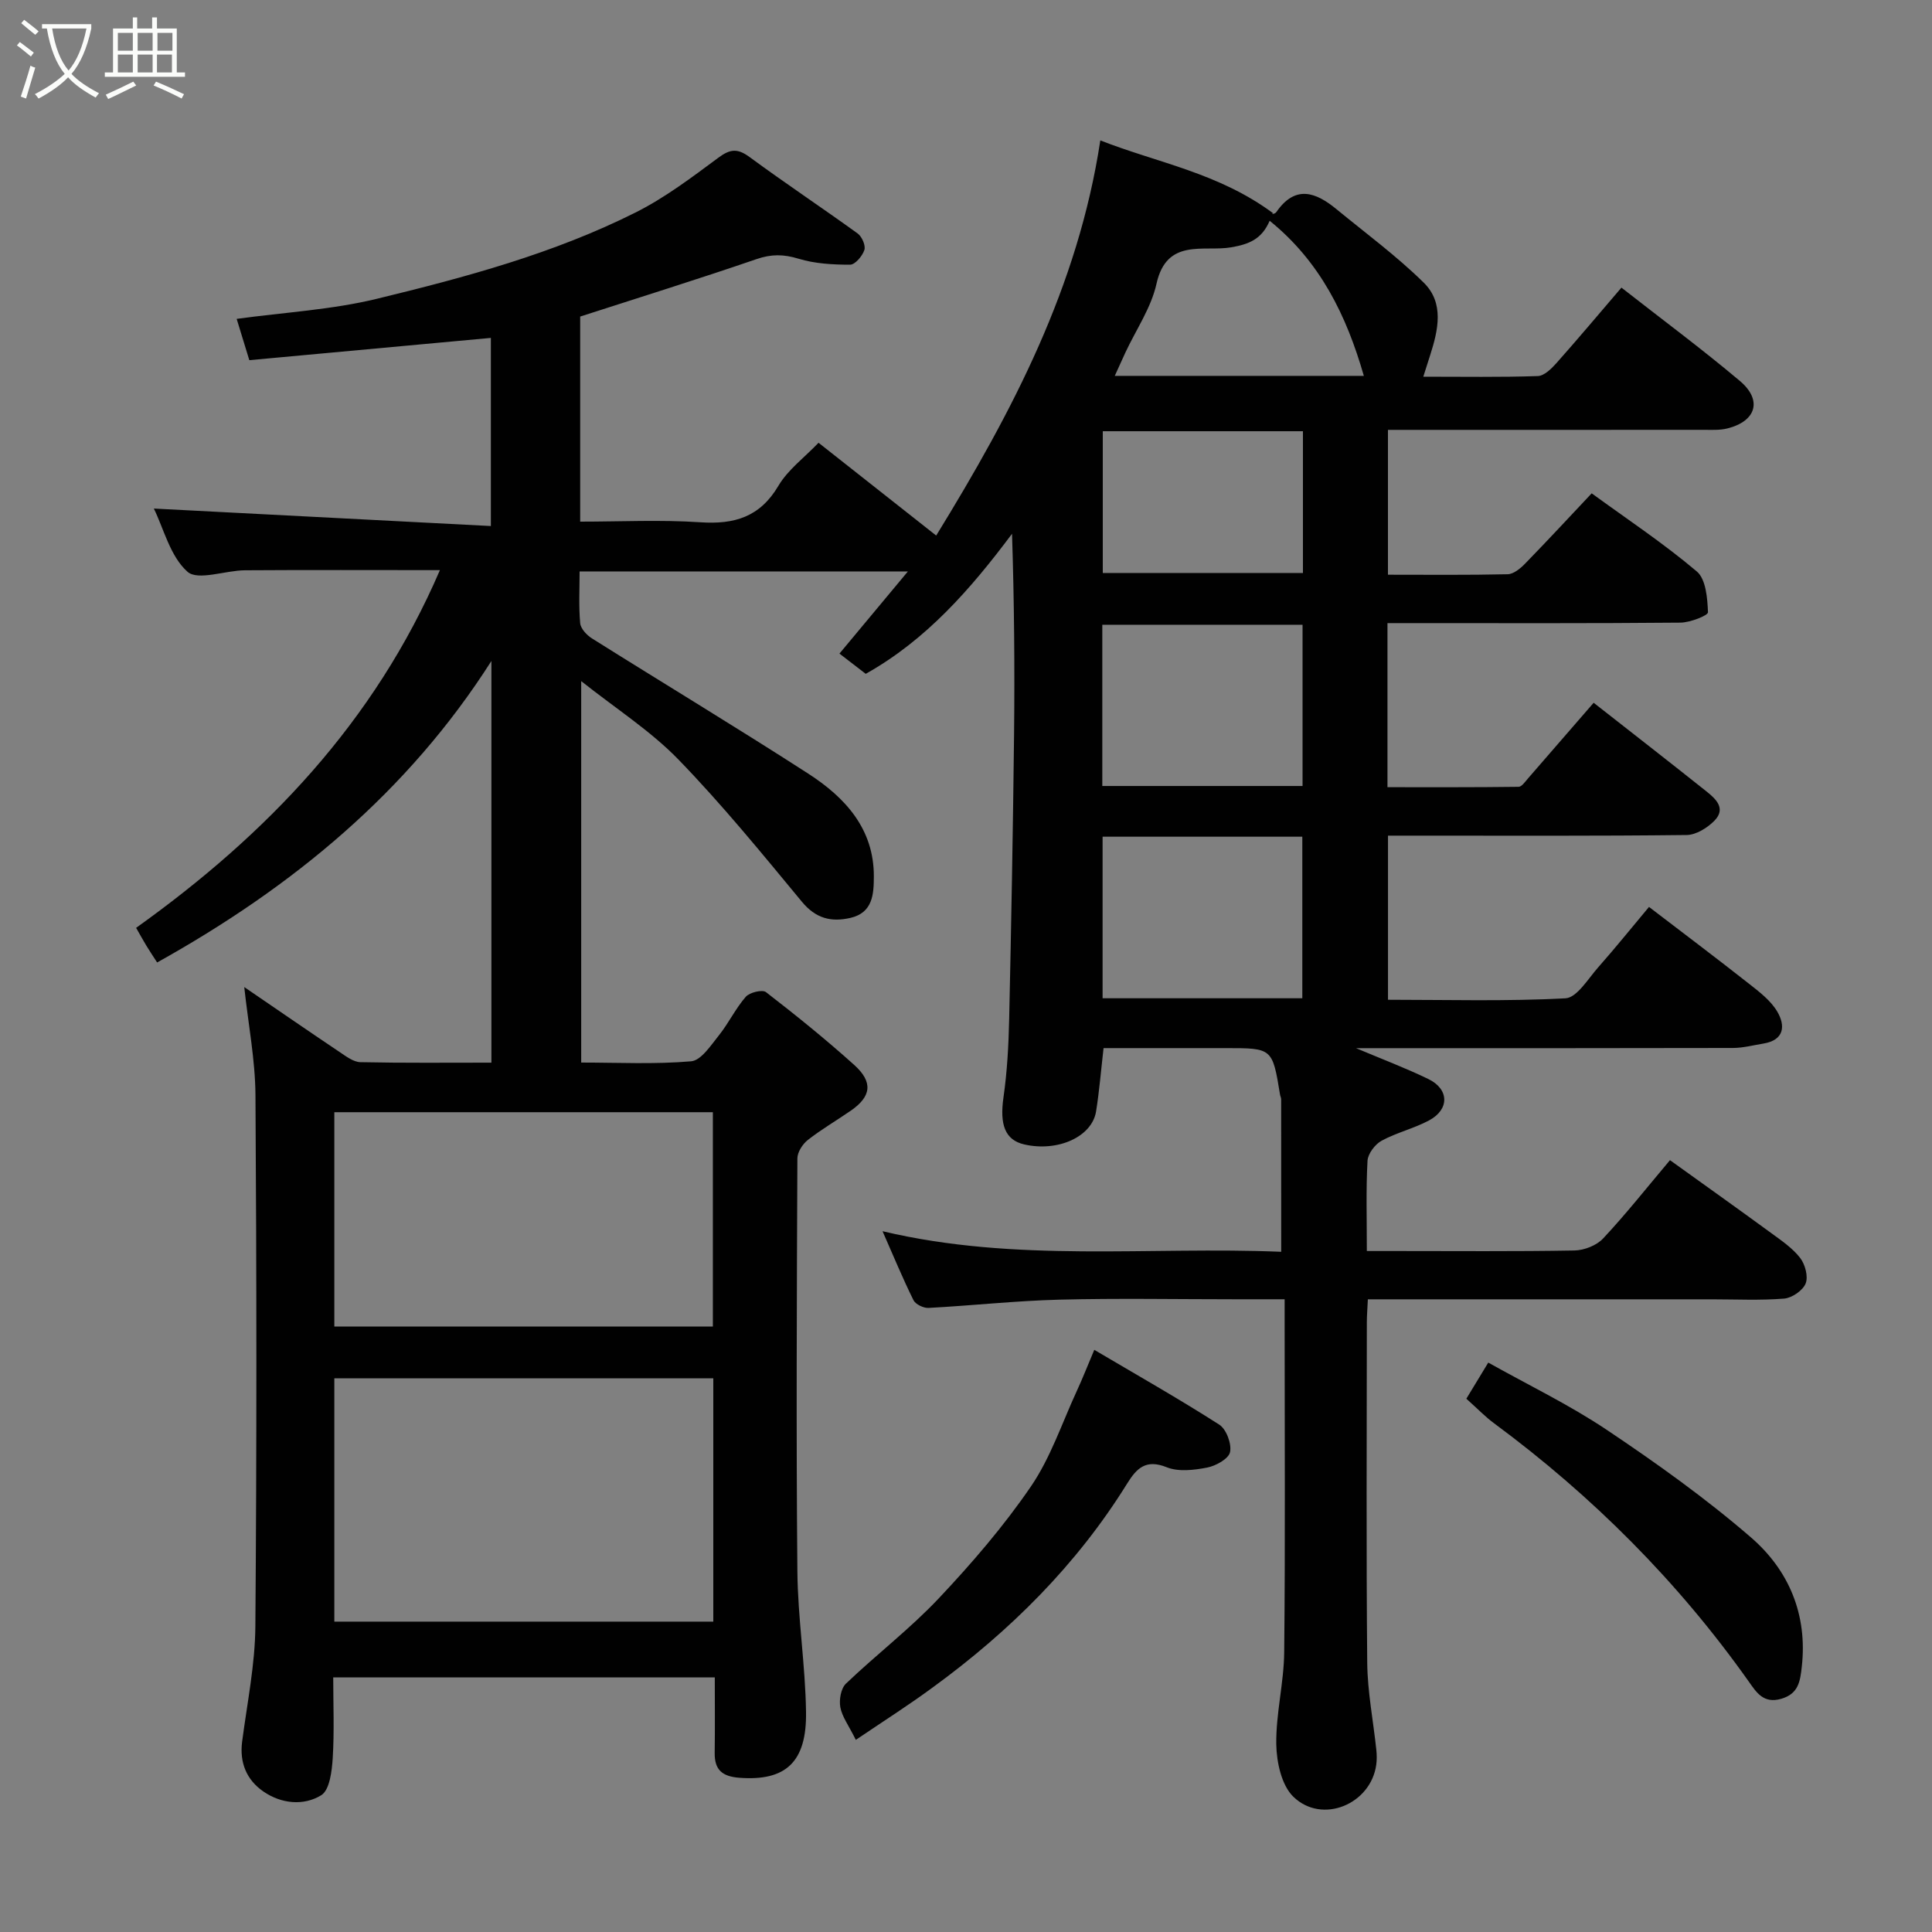 <svg enable-background="new 0 0 400 400" viewBox="0 0 400 400" xmlns="http://www.w3.org/2000/svg"><rect x="0" y="0" width="400" height="400" fill="#808080" stroke="none"/><path d="m6.4 11.7c-1-.8-1.9-1.6-2.9-2.3l.6-.7c.9.7 1.9 1.4 2.9 2.2zm-2.1 8.3c.7-2.1 1.4-4.2 2-6.4.2.1.6.3 1 .4-.7 2.3-1.3 4.4-1.9 6.4zm3-12.8c-1.1-.9-2.1-1.7-2.9-2.4l.6-.7c1 .8 2 1.5 3 2.4zm1.4-1.3v-.9h10.2v.9c-.9 4.2-2.3 7.3-4.1 9.4 1.3 1.4 3.2 2.7 5.7 4-.2.2-.4.5-.7.9-2.5-1.4-4.4-2.7-5.7-4.2-1.4 1.5-3.5 3-6.1 4.4 0 0 0 0-.1-.1-.3-.4-.5-.7-.7-.8 2.7-1.4 4.7-2.8 6.2-4.2-1.8-2.2-3-5.3-3.7-9.4zm9.2 0h-7.1c.6 3.8 1.7 6.7 3.4 8.7 1.7-2 2.9-4.8 3.7-8.7z" fill="#fbfcfa"/><path d="m31.6 3.6h.9v2.3h4.1v9.1h1.7v.9h-16.6v-.9h1.7v-9.1h4.1v-2.3h.9v2.3h3.1v-2.3zm-4 13.3.6.8c-1.9.9-3.8 1.9-5.8 2.8-.2-.3-.3-.6-.5-.9 2-.9 3.9-1.8 5.7-2.7zm-3.2-10.1v3.7h3.1v-3.7zm0 4.5v3.7h3.1v-3.7zm4.1-4.5v3.7h3.1v-3.7zm0 4.5v3.7h3.1v-3.7zm9.1 9.1c-2.1-1.1-4.1-2-5.8-2.7l.5-.8c2.2.9 4.1 1.8 5.8 2.6zm-1.9-13.6h-3.1v3.7h3.1zm-3.2 4.5v3.7h3.1v-3.7z" fill="#fbfcfa"/><g fill="#010101"><path d="m120.12 65.54v42.46c8.36 0 16.64-.42 24.86.13 7.07.48 12.36-1.08 16.18-7.55 1.98-3.35 5.39-5.85 8.31-8.91 8.19 6.46 16.07 12.68 24.36 19.21 15.84-25.77 29.37-51.54 33.98-81.81 11.84 4.65 24.48 6.7 35.79 15.09-.66.21.33.21.65-.25 3.92-5.68 8.15-4.14 12.44-.61 6.09 5 12.48 9.71 18.08 15.22 4.28 4.21 3 9.82 1.32 15.04-.39 1.22-.78 2.43-1.41 4.43 8.24 0 15.98.13 23.7-.13 1.33-.04 2.84-1.53 3.88-2.7 4.47-5.03 8.8-10.19 13.44-15.61 8.38 6.56 16.65 12.69 24.51 19.31 4.72 3.97 3.42 8.33-2.56 9.84-1.58.4-3.3.29-4.96.29-21.65.02-43.3.01-65.33.01v29.99c8.25 0 16.52.09 24.79-.1 1.23-.03 2.64-1.2 3.61-2.2 4.71-4.84 9.31-9.8 13.78-14.55 7.43 5.41 14.93 10.39 21.76 16.17 1.9 1.6 2.2 5.55 2.32 8.45.03.67-3.69 2.13-5.7 2.15-18.33.17-36.66.1-55 .1-1.8 0-3.6 0-5.66 0v33.97c8.98 0 18.06.04 27.15-.08.66-.01 1.37-1.08 1.96-1.75 4.42-5.07 8.81-10.15 13.58-15.65 7.91 6.2 15.64 12.21 23.3 18.31 1.96 1.56 4.19 3.57 1.7 6.11-1.45 1.48-3.78 2.93-5.73 2.96-18.66.22-37.33.13-56 .13-1.82 0-3.65 0-5.85 0v33.98c12.22 0 24.5.35 36.74-.3 2.38-.13 4.69-4.06 6.8-6.44 3.48-3.93 6.77-8.03 10.5-12.48 7.07 5.41 13.94 10.58 20.7 15.9 2.15 1.69 4.49 3.47 5.84 5.75 1.72 2.9 1.52 5.92-2.86 6.64-2.08.34-4.18.9-6.27.91-24.33.06-48.66.04-73 .04-1.6 0-3.2 0-5.07 0 5.23 2.21 10.21 4.08 14.97 6.39 4.33 2.09 4.41 6.28.17 8.56-3.13 1.68-6.73 2.52-9.85 4.22-1.36.74-2.82 2.68-2.91 4.14-.33 5.97-.14 11.96-.14 18.69h5.98c12.33 0 24.67.11 37-.11 2.03-.04 4.59-1.04 5.94-2.49 4.71-5.03 8.99-10.45 13.84-16.21 6.91 4.96 13.99 10 21.01 15.13 2.12 1.55 4.38 3.09 5.95 5.12 1.03 1.34 1.7 3.86 1.13 5.28-.58 1.45-2.82 2.99-4.45 3.13-4.97.4-9.99.15-14.99.15-21.83 0-43.66 0-65.5 0-1.8 0-3.6 0-5.7 0-.08 1.86-.21 3.31-.21 4.76-.01 23.5-.14 47 .08 70.5.06 6.03 1.26 12.05 1.89 18.08.1.99.11 2.01-.02 3-1.1 8.18-11.19 12.43-17.16 6.65-2.45-2.37-3.48-7.15-3.54-10.86-.09-6.36 1.58-12.72 1.64-19.1.23-22.33.09-44.66.09-67 0-1.8 0-3.61 0-6.04-3.59 0-6.87 0-10.14 0-12.17 0-24.34-.23-36.5.08-9.03.23-18.05 1.23-27.08 1.71-1.04.06-2.7-.74-3.13-1.61-2.21-4.47-4.12-9.09-6.4-14.27 27.71 6.57 55.22 3.12 82.54 4.26 0-10.84 0-21.21-.01-31.58 0-.32-.18-.63-.23-.95-1.58-9.64-1.58-9.64-11.22-9.64-8.45 0-16.91 0-25.32 0-.54 4.7-.88 8.93-1.55 13.11-.85 5.26-7.93 8.43-14.88 6.83-3.99-.92-5.1-4.13-4.29-9.75.77-5.37 1.06-10.84 1.18-16.28.43-19.6.79-39.2 1.01-58.8.15-13.78.03-27.56-.42-41.6-8.53 11.41-17.72 21.96-30.29 29-1.53-1.18-3.34-2.57-5.44-4.19 4.62-5.55 9.18-11.03 14.17-17.01-22.87 0-45.07 0-67.97 0 0 3.53-.2 7.15.12 10.71.1 1.13 1.35 2.47 2.43 3.15 14.91 9.37 30 18.46 44.8 28.01 7.62 4.92 13.62 11.42 13.57 21.33-.02 3.51-.16 7.45-4.85 8.53-4.02.92-7.19.11-10.05-3.35-8.29-10.02-16.53-20.13-25.57-29.45-5.72-5.89-12.82-10.44-20.12-16.22v78.97c7.58 0 15.21.39 22.76-.26 2.07-.18 4.08-3.29 5.74-5.36 2.03-2.53 3.45-5.56 5.57-7.99.8-.92 3.43-1.55 4.19-.97 6.24 4.82 12.38 9.78 18.24 15.05 3.99 3.58 3.57 6.56-.69 9.5-2.95 2.04-6.07 3.85-8.89 6.06-1.08.85-2.16 2.52-2.16 3.82-.12 28.5-.26 57 0 85.49.09 9.71 1.65 19.4 1.79 29.11.16 10.43-4.24 14.35-13.8 13.63-3.51-.27-5.16-1.6-5.11-5.15.07-5.13.02-10.26.02-15.64-26.37 0-52.3 0-79 0 0 5.5.24 11.1-.1 16.67-.17 2.7-.63 6.65-2.38 7.73-3.64 2.24-8.27 1.79-11.98-.77-3.47-2.4-4.96-5.95-4.4-10.31 1.03-7.95 2.68-15.92 2.74-23.89.29-36.66.26-73.33.02-109.99-.05-7.3-1.48-14.59-2.32-22.36 6.55 4.47 13.11 9 19.73 13.44 1.33.89 2.85 2.07 4.31 2.11 8.95.19 17.91.1 27.13.1 0-28.01 0-55.59 0-83.16-17.28 27.14-41.21 46.83-69.21 62.42-.88-1.37-1.6-2.44-2.27-3.55-.66-1.09-1.27-2.21-2.08-3.62 26.95-19.25 49.33-42.53 62.9-74.06-14.04 0-27.2-.06-40.36.03-4.09.03-9.75 2.22-11.91.3-3.58-3.19-4.91-8.91-6.96-13.08 23.35 1.21 46.35 2.41 69.78 3.62 0-13.82 0-26.55 0-38.95-16.6 1.53-33.3 3.07-50.01 4.61-1.08-3.53-1.92-6.27-2.62-8.55 9.94-1.36 19.7-1.89 29.03-4.16 18.33-4.45 36.63-9.37 53.6-17.89 6.07-3.05 11.61-7.25 17.1-11.32 2.46-1.83 3.98-1.96 6.47-.13 7.35 5.41 14.97 10.47 22.37 15.82.88.64 1.69 2.49 1.39 3.41-.41 1.26-1.92 3.05-2.96 3.05-3.56 0-7.27-.2-10.65-1.23-3.1-.95-5.65-.99-8.76.09-12 4.12-24.12 7.89-36.47 11.88zm-50.9 270.2h78.46c0-16.97 0-33.68 0-50.38-26.35 0-52.38 0-78.46 0zm0-61.1h78.37c0-15.07 0-29.78 0-44.37-26.33 0-52.24 0-78.37 0zm159-111.91h41.46c0-11.31 0-22.35 0-33.38-14.02 0-27.72 0-41.46 0zm.06 10.5v33.45h41.35c0-11.36 0-22.41 0-33.45-13.95 0-27.54 0-41.35 0zm41.48-83.95c-13.94 0-27.64 0-41.44 0v29.35h41.44c0-9.95 0-19.54 0-29.35zm12.61-11.46c-3.6-12.52-9.05-23.67-19.5-32.11-1.64 3.81-4.25 4.85-7.94 5.49-5.65.99-13.37-2.03-15.49 7.55-1.1 4.97-4.23 9.5-6.43 14.22-.7 1.51-1.38 3.04-2.21 4.85z"/><path d="m177.19 360.22c-1.49-3.01-2.85-4.79-3.21-6.76-.28-1.54.12-3.88 1.16-4.88 6.31-6.03 13.31-11.38 19.27-17.71 6.84-7.26 13.42-14.91 19.04-23.13 4.07-5.96 6.42-13.1 9.48-19.73 1.22-2.64 2.28-5.35 3.63-8.54 8.91 5.26 17.54 10.15 25.88 15.49 1.46.94 2.58 3.95 2.23 5.68-.28 1.37-2.92 2.85-4.72 3.2-2.72.53-5.95.92-8.39-.06-4.34-1.75-6.25.23-8.22 3.41-10.45 16.84-24.26 30.52-40.18 42.14-5.05 3.72-10.36 7.09-15.97 10.89z"/><path d="m303.59 289.59c1.37-2.25 2.69-4.42 4.54-7.48 8.33 4.67 16.83 8.76 24.6 13.97 10.28 6.89 20.42 14.13 29.77 22.21 7.84 6.77 11.76 15.97 10.54 26.8-.34 3.01-.67 5.59-4.26 6.63-3.66 1.06-5.13-1.32-6.73-3.59-14.65-20.69-32.34-38.38-52.7-53.44-1.84-1.35-3.43-3.02-5.76-5.1z"/></g></svg>